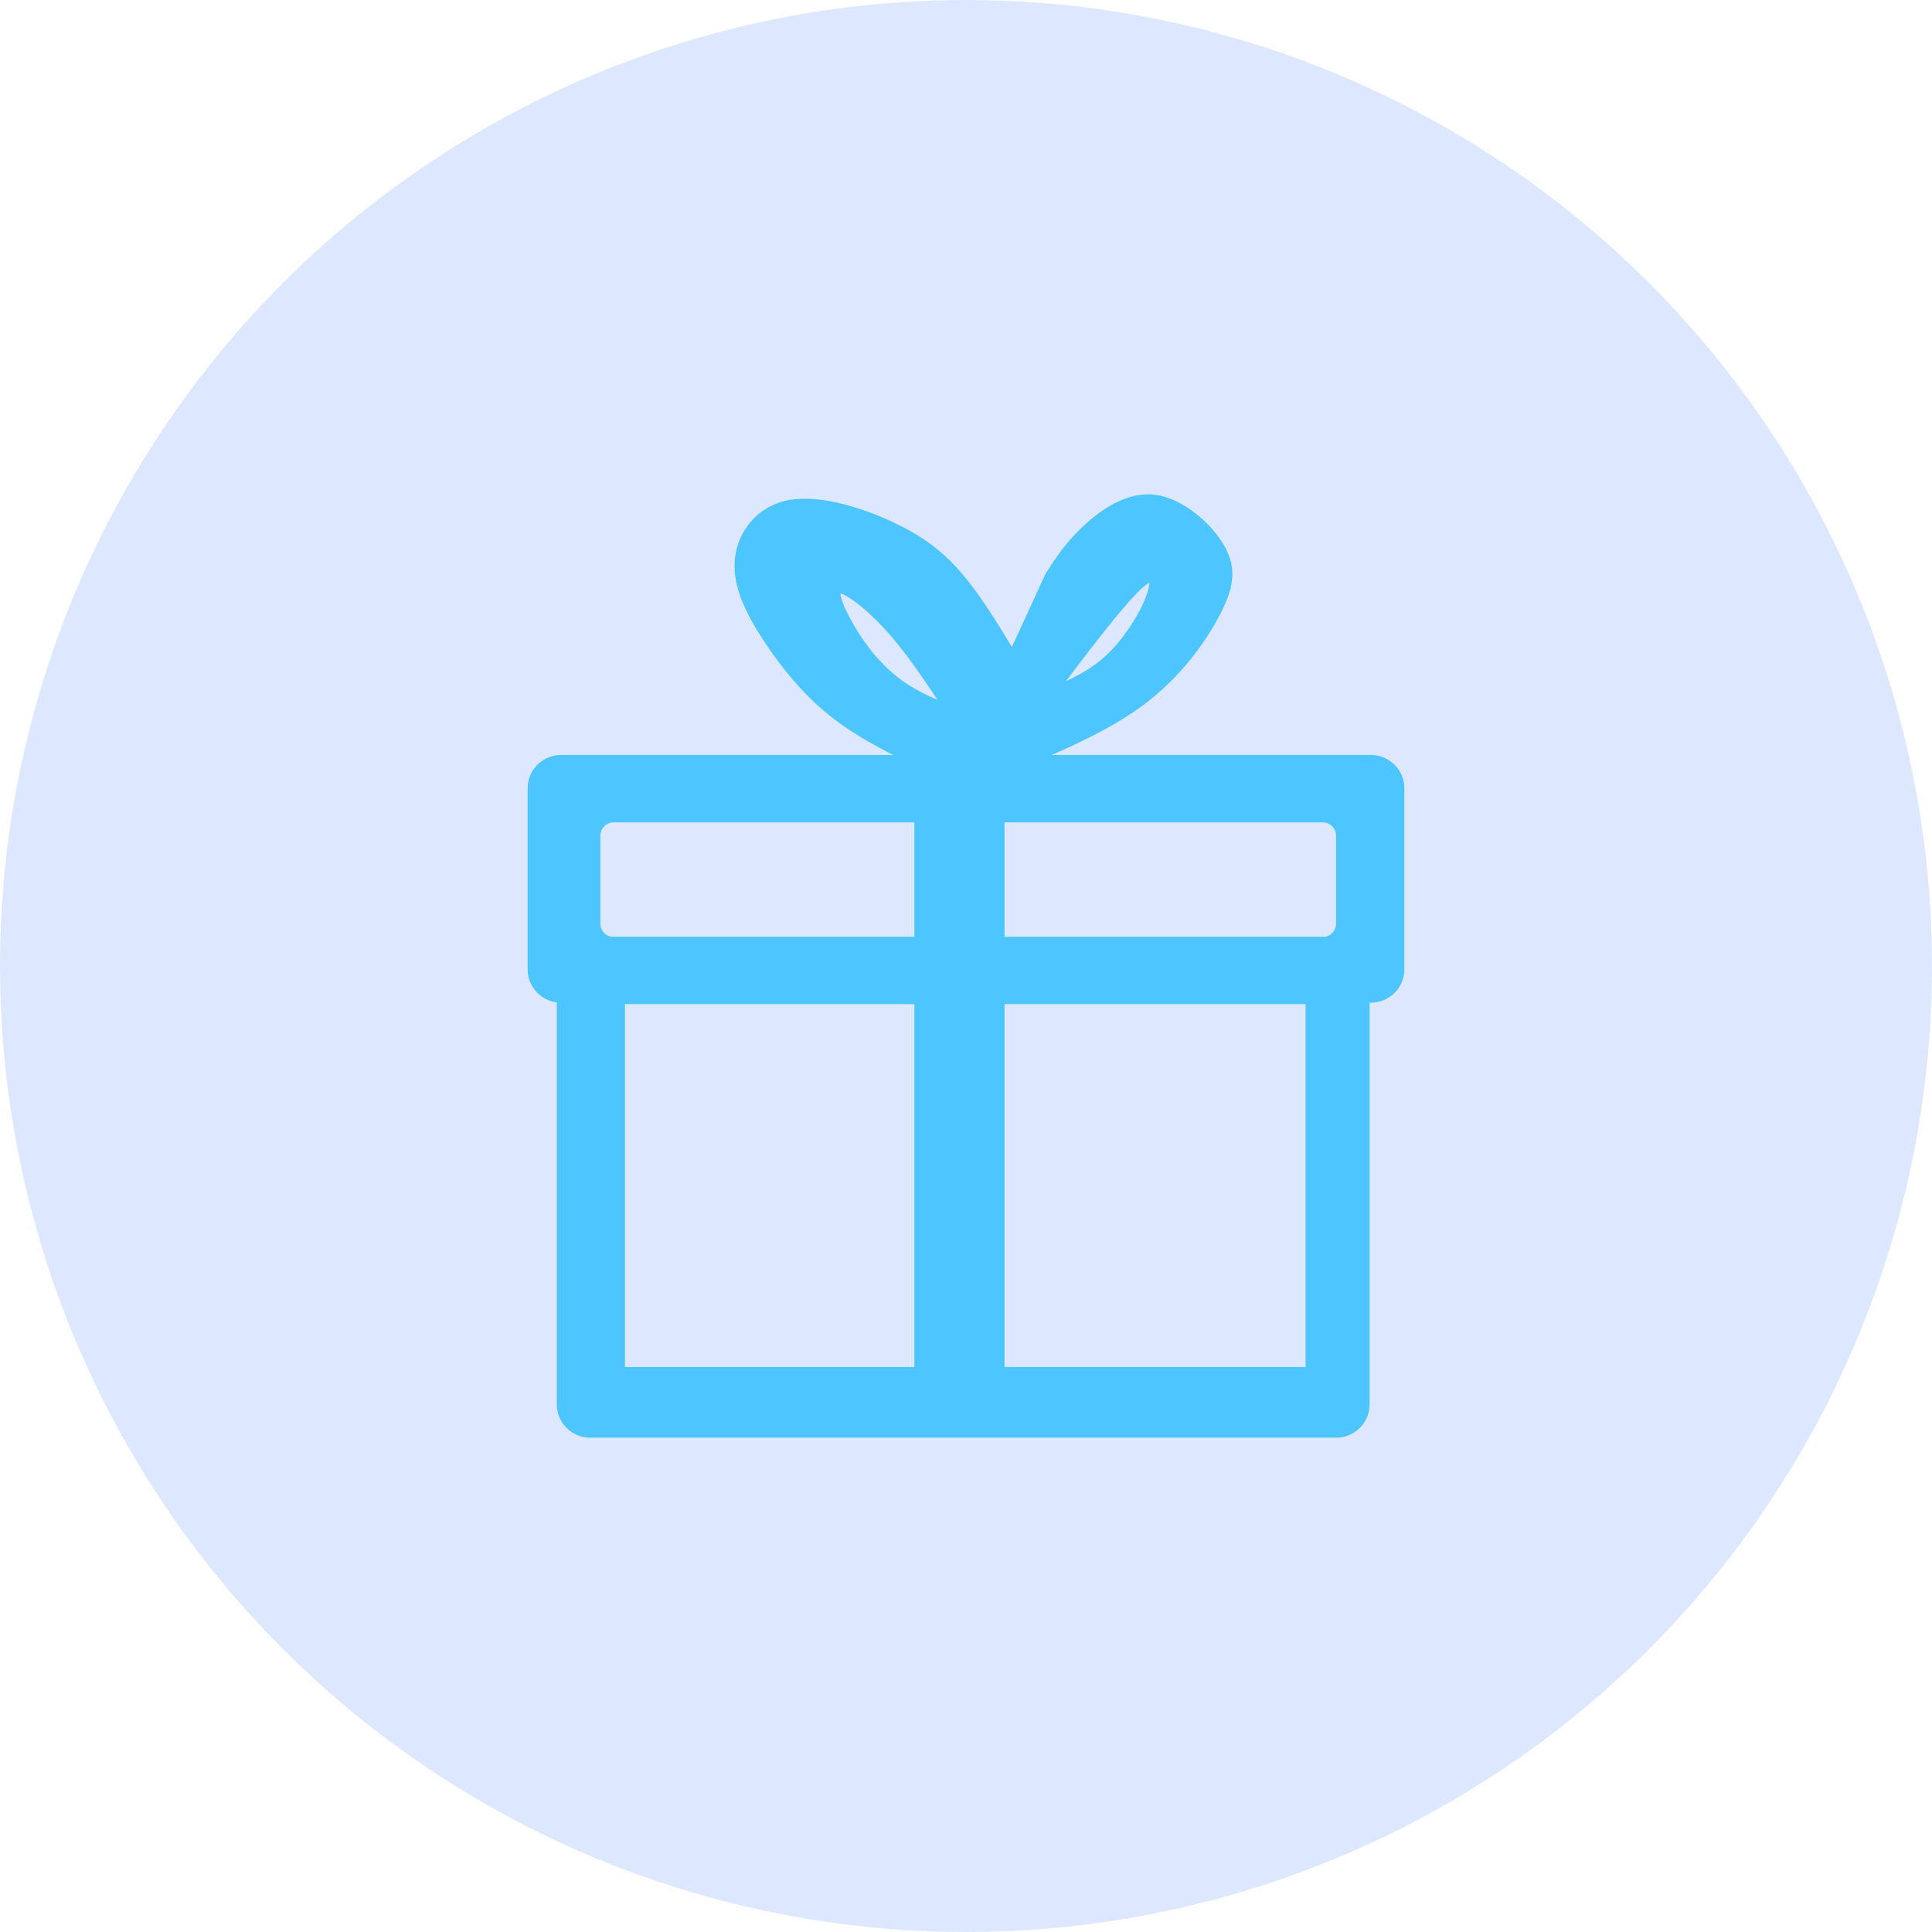 <svg width="58" height="58" viewBox="0 0 58 58" fill="none" xmlns="http://www.w3.org/2000/svg">
<circle cx="29" cy="29" r="29" fill="#DDE8FF"/>
<path fill-rule="evenodd" clip-rule="evenodd" d="M16.843 22.825H27.485C26.615 22.395 25.752 21.955 25.01 21.361C24.218 20.728 23.563 19.92 23.044 19.124C22.525 18.328 22.143 17.543 22.221 16.79C22.299 16.036 22.838 15.314 23.75 15.162C24.663 15.011 25.95 15.43 26.875 15.885C27.799 16.339 28.361 16.828 28.888 17.481C29.414 18.134 29.906 18.949 30.397 19.765L31.52 17.318C31.801 16.875 32.082 16.432 32.597 15.943C33.112 15.453 33.861 14.917 34.645 15.011C35.429 15.104 36.248 15.826 36.611 16.456C36.974 17.085 36.88 17.621 36.47 18.401C36.061 19.182 35.335 20.208 34.247 21.023C33.294 21.738 32.062 22.291 30.796 22.825H41.157C41.623 22.825 42 23.201 42 23.664V29.102C42 29.565 41.623 29.941 41.157 29.941H40.957V42.161C40.957 42.624 40.58 43 40.115 43H17.717C17.252 43 16.875 42.624 16.875 42.161V29.941H16.843C16.377 29.941 16 29.565 16 29.102V23.664C16 23.201 16.377 22.825 16.843 22.825ZM18.425 24.528C18.115 24.528 17.864 24.779 17.864 25.088V27.729C17.864 28.01 18.072 28.242 18.343 28.282H27.61V24.528H18.425ZM39.791 28.282C40.062 28.242 40.27 28.01 40.27 27.729V25.088C40.27 24.779 40.019 24.528 39.708 24.528H29.997V28.282H39.791ZM18.695 29.985C18.643 29.985 18.601 30.027 18.601 30.079V41.105C18.601 41.156 18.643 41.198 18.695 41.198H27.61V29.985H18.695ZM39.261 41.198C39.313 41.198 39.355 41.156 39.355 41.105V30.079C39.355 30.027 39.313 29.985 39.261 29.985H29.997V41.198H39.261ZM31.505 20.837C32.134 20.573 32.763 20.309 33.32 19.788C33.876 19.268 34.36 18.491 34.563 17.939C34.766 17.388 34.688 17.061 34.131 17.582C33.575 18.102 32.54 19.47 31.505 20.837ZM28.571 21.365C27.957 20.433 27.344 19.501 26.683 18.781C26.023 18.061 25.315 17.553 25.123 17.657C24.93 17.761 25.253 18.475 25.638 19.081C26.023 19.687 26.47 20.184 26.969 20.547C27.469 20.91 28.02 21.137 28.571 21.365Z" fill="#4DC6FF" stroke="#4DC6FF" stroke-width="0.32" stroke-linejoin="round"/>
</svg>
